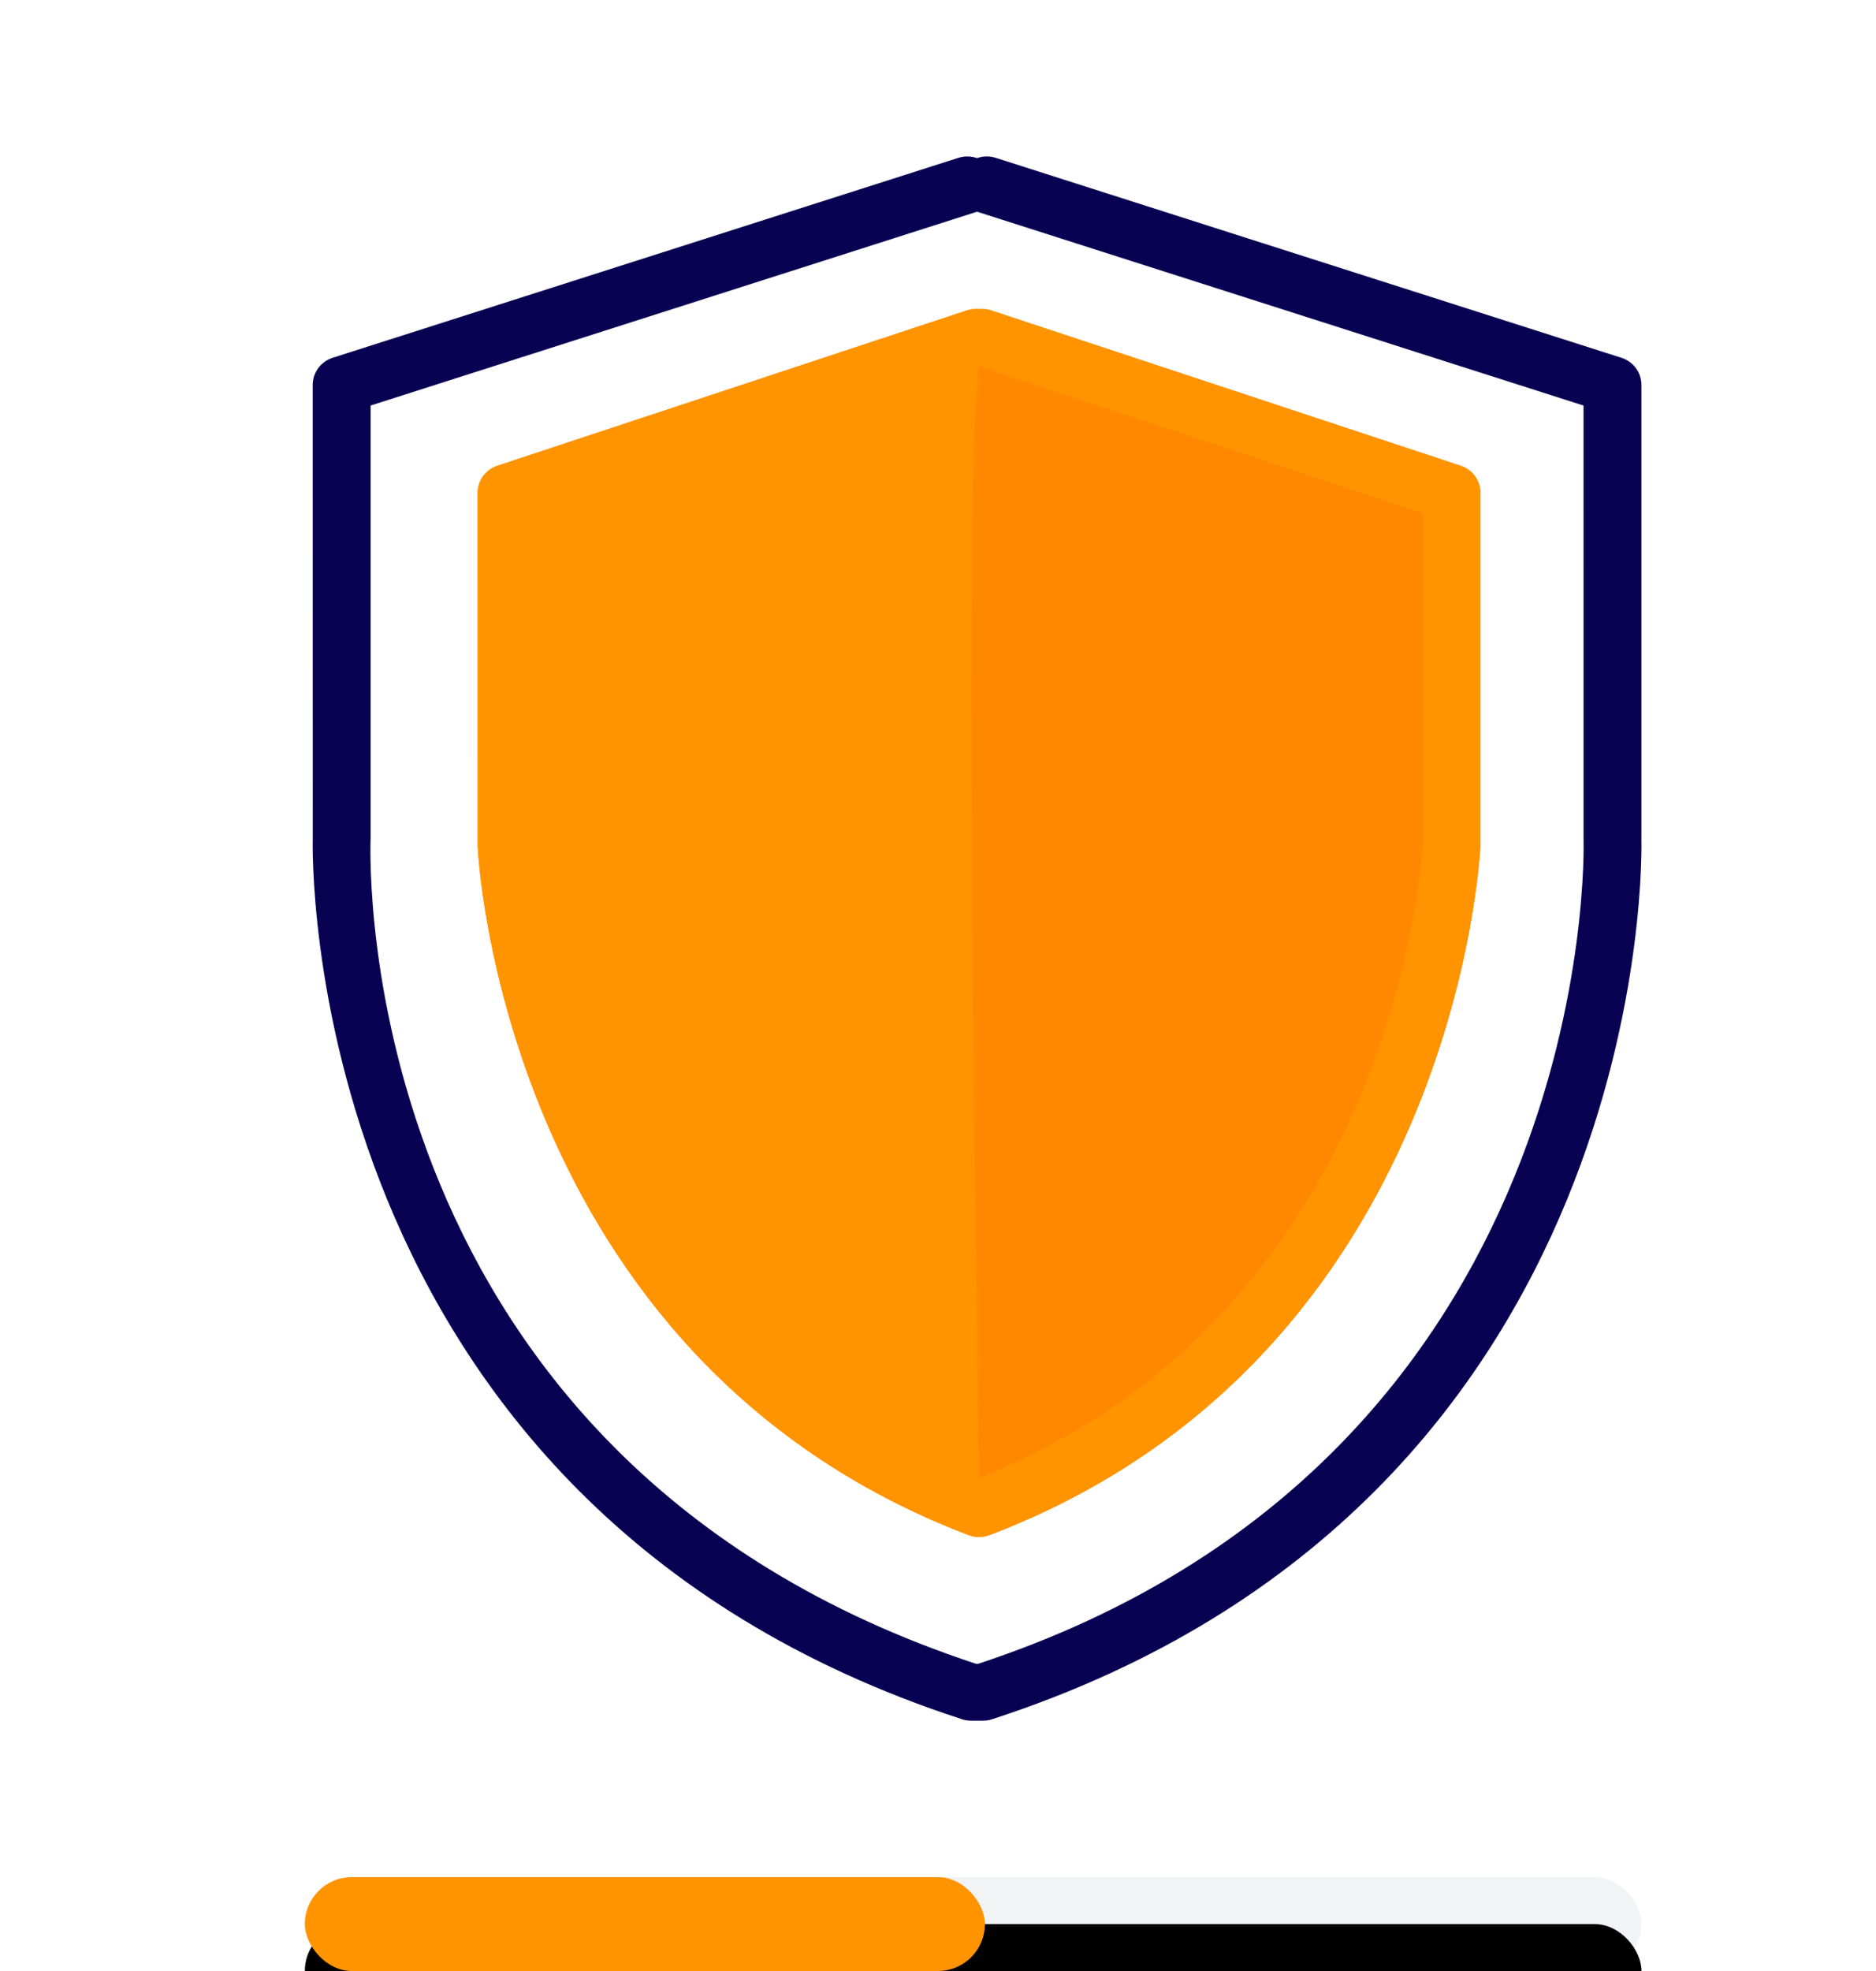 <svg xmlns="http://www.w3.org/2000/svg" xmlns:xlink="http://www.w3.org/1999/xlink" width="80" height="84" viewBox="0 0 80 84">
    <defs>
        <filter id="ehch1y6sbb" width="112.3%" height="275%" x="-6.1%" y="-87.5%" filterUnits="objectBoundingBox">
            <feGaussianBlur in="SourceAlpha" result="shadowBlurInner1" stdDeviation="2.5"/>
            <feOffset dy="2" in="shadowBlurInner1" result="shadowOffsetInner1"/>
            <feComposite in="shadowOffsetInner1" in2="SourceAlpha" k2="-1" k3="1" operator="arithmetic" result="shadowInnerInner1"/>
            <feColorMatrix in="shadowInnerInner1" values="0 0 0 0 0 0 0 0 0 0 0 0 0 0 0 0 0 0 0.066 0"/>
        </filter>
        <rect id="t3fs47ya4a" width="57" height="4" x="0" y="0" rx="2"/>
    </defs>
    <g fill="none" fill-rule="evenodd">
        <g>
            <g>
                <g>
                    <g>
                        <g>
                            <path d="M0 0H80V80H0z" transform="translate(-59, -452) translate(24, 280) translate(0, 112) translate(35, 60)"/>
                            <path fill="#090253" fill-rule="nonzero" d="M69.997 35.739V16.402c0-.526-.345-.992-.854-1.154l-26.68-8.521c-.27-.087-.55-.077-.797.012-.25-.088-.528-.098-.798-.012l-26.68 8.52c-.508.163-.853.628-.853 1.155l.002 19.29c-.01.283-.76 28.333 27.69 37.58.126.041.258.061.39.061h.5c.132 0 .264-.02.389-.062 28.45-9.246 27.7-37.297 27.69-37.532zm-28.28 35.167h-.101C15.143 62.186 15.764 36.86 15.804 35.74V17.283L41.63 9.034c.013-.003.024-.008.036-.012.011.004.023.009.035.012l25.827 8.25.001 18.501c.01.263.71 26.38-25.812 35.121z" transform="translate(-59, -452) translate(24, 280) translate(0, 112) translate(35, 60)"/>
                            <path fill="#F80" fill-rule="nonzero" d="M62.29 19.85L42.268 13.23c-.173-.057-.353-.07-.52-.057-.167-.013-.344 0-.52.057L21.21 19.85c-.501.167-.84.629-.84 1.15l.001 15.067c.007.217 1.008 21.77 20.933 29.356.143.054.295.081.445.081.15 0 .303-.027.446-.081C62.12 57.838 63.122 36.284 63.13 36.025V21c0-.52-.339-.983-.84-1.15z" transform="translate(-59, -452) translate(24, 280) translate(0, 112) translate(35, 60)"/>
                            <path fill="#FF9400" fill-rule="nonzero" d="M62.29 19.85L42.268 13.23c-.173-.057-.353-.07-.52-.057-.167-.013-.344 0-.52.057L21.21 19.85c-.501.167-.84.629-.84 1.15l.001 15.067c.007.217 1.008 21.77 20.933 29.356.143.054.295.081.445.081.15 0 .303-.027.446-.081C62.12 57.838 63.122 36.284 63.13 36.025V21c0-.52-.339-.983-.84-1.15zm-20.542-4.233l18.913 6.255.001 14.11c-.008.199-.958 19.857-18.914 27.006l-.012-.856c-.412-28.117-.408-43.622.012-46.515z" transform="translate(-59, -452) translate(24, 280) translate(0, 112) translate(35, 60)"/>
                        </g>
                        <g transform="translate(-59, -452) translate(24, 280) translate(0, 112) translate(35, 60) translate(13, 80)">
                            <g>
                                <use fill="#F1F3F5" xlink:href="#t3fs47ya4a"/>
                                <use fill="#000" filter="url(#ehch1y6sbb)" xlink:href="#t3fs47ya4a"/>
                            </g>
                            <rect width="29" height="4" fill="#FF9400" rx="2"/>
                        </g>
                    </g>
                </g>
            </g>
        </g>
    </g>
</svg>
